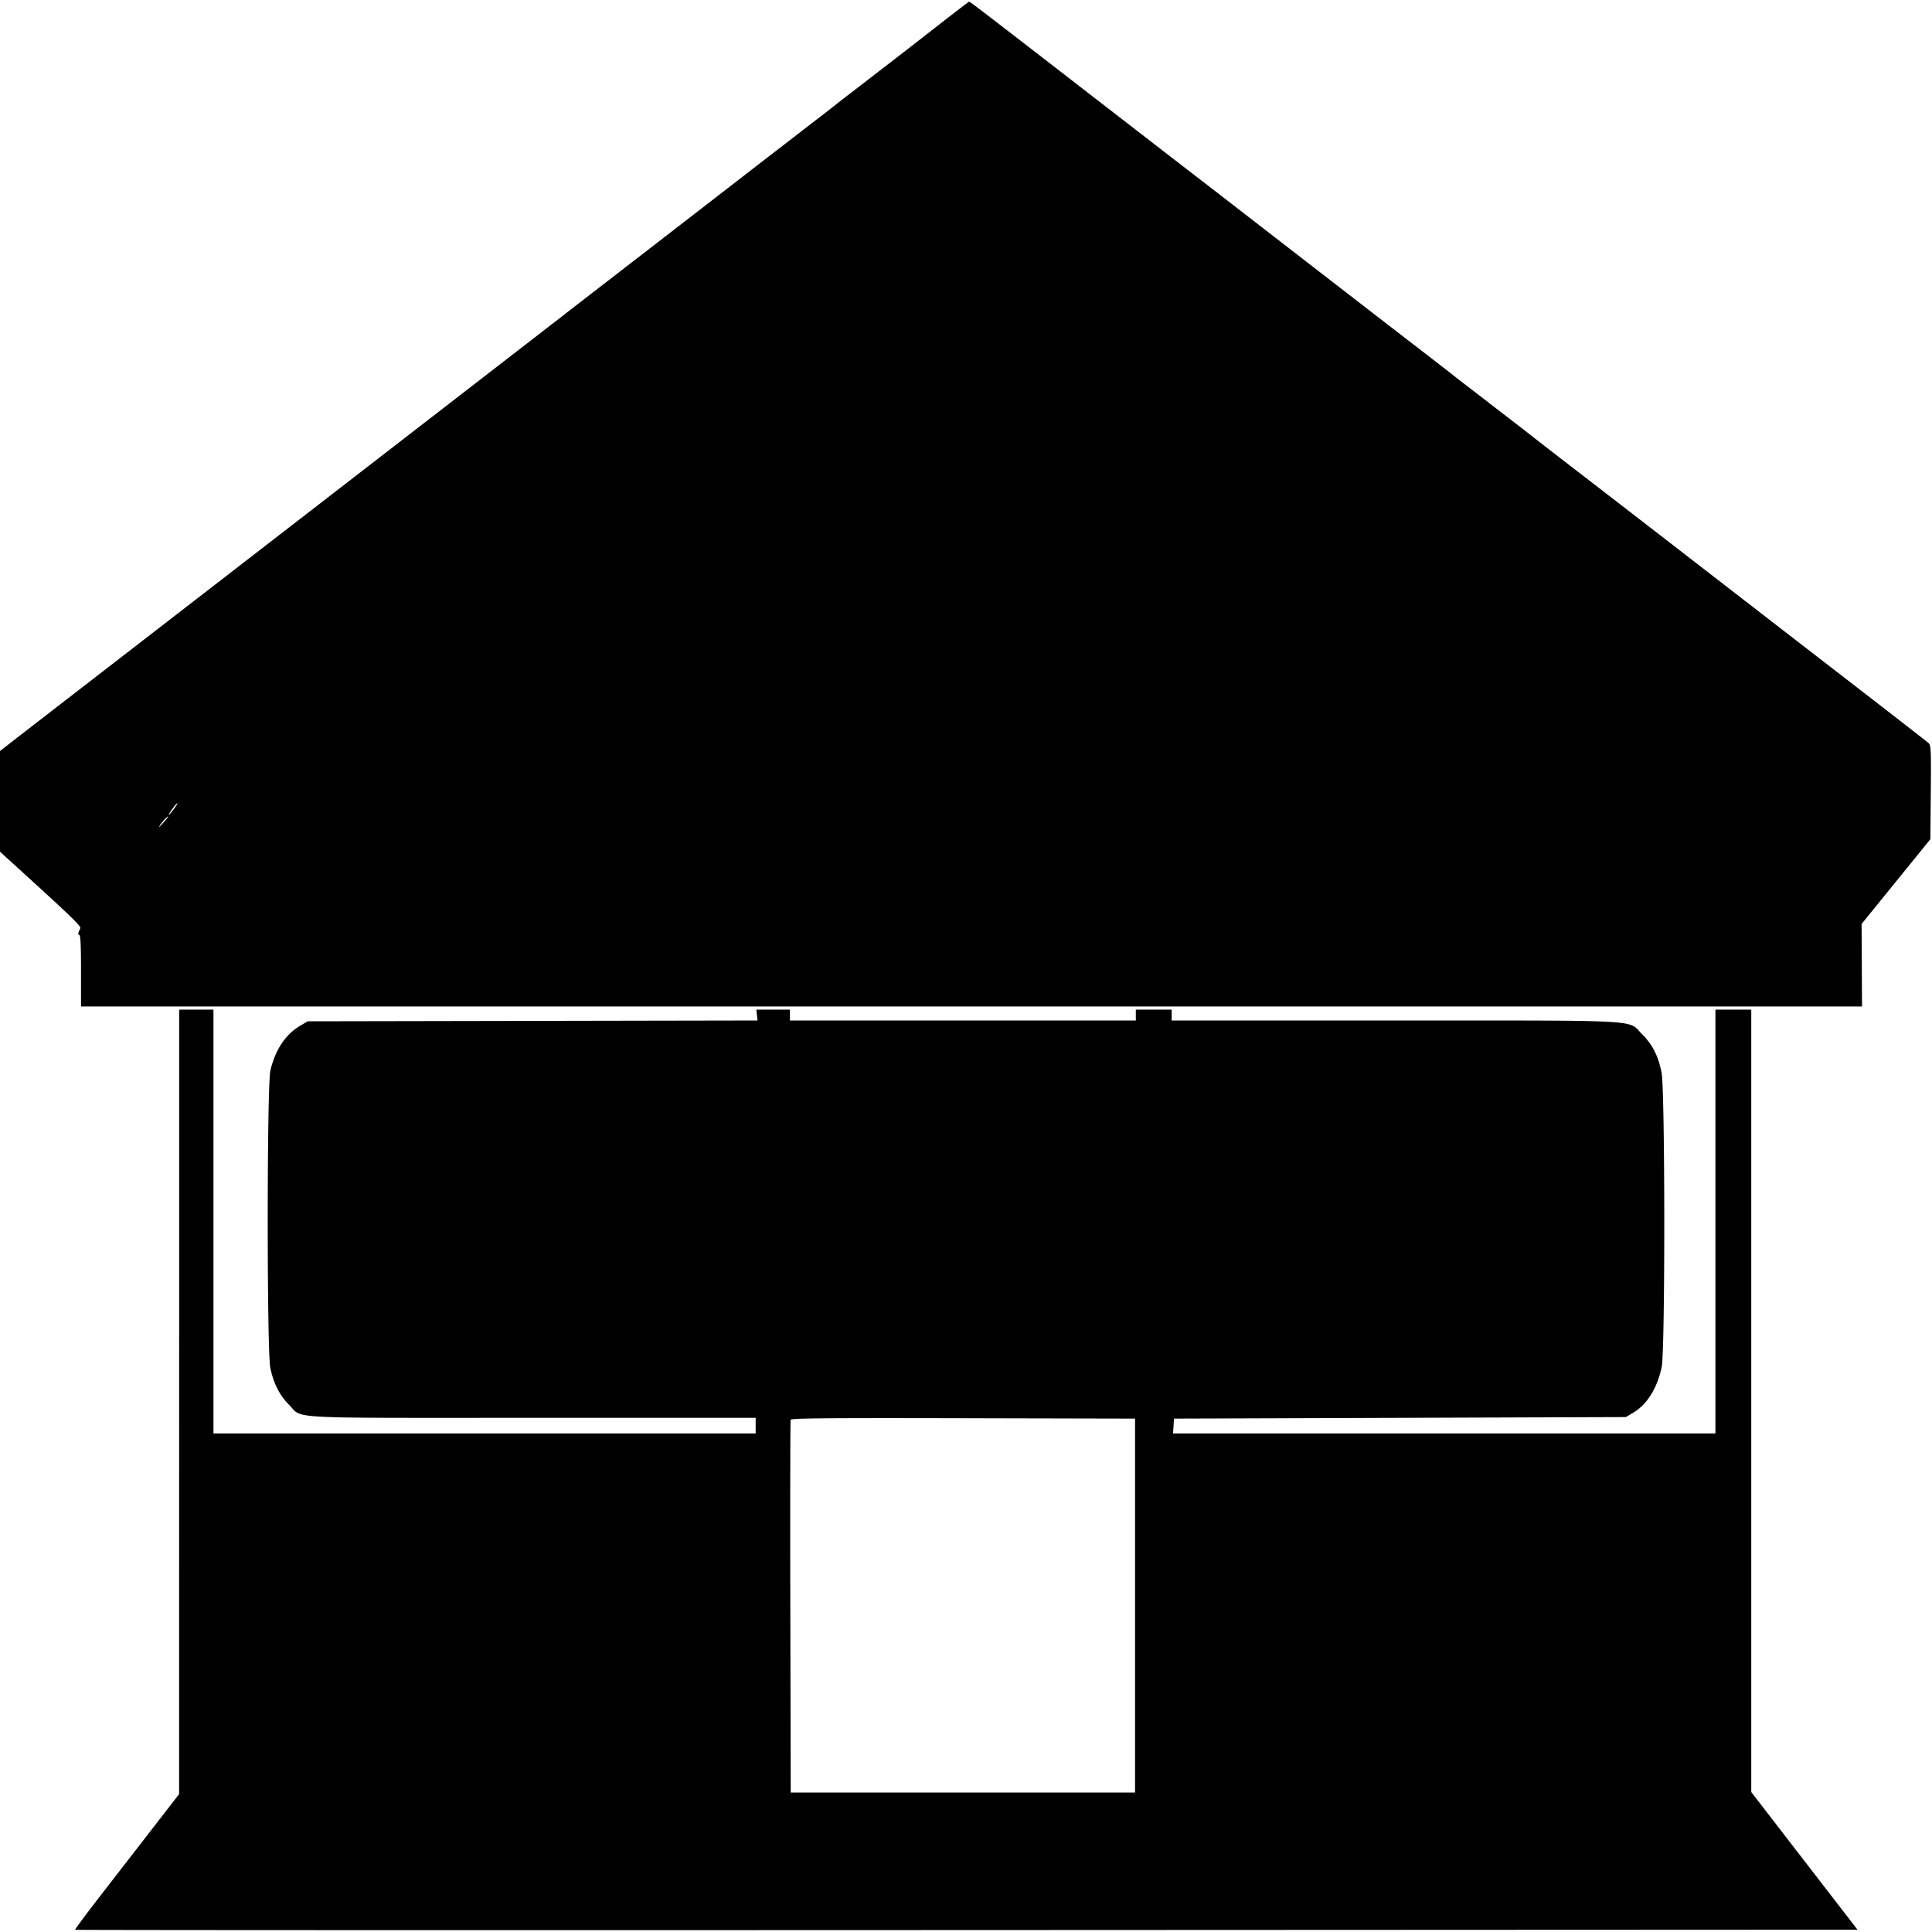 <svg xmlns="http://www.w3.org/2000/svg" width="1240" height="1240"><path d="M603 15.583c-10.175 7.94-20.525 16-23 17.91L562.5 47c-7.15 5.519-15.19 11.714-17.868 13.767A725.273 725.273 0 00536 67.5a725.273 725.273 0 01-8.632 6.733C524.69 76.286 516.65 82.481 509.5 88L492 101.506c-2.475 1.909-21.375 16.526-42 32.482a99625.011 99625.011 0 01-59.845 46.261c-12.29 9.488-24.215 18.711-26.5 20.495-4.959 3.872-25.89 20.066-85.655 66.271-24.475 18.921-56.2 43.452-70.5 54.513-14.3 11.061-40.175 31.069-57.5 44.463L93.5 409.67c-13.75 10.631-36.7 28.371-51 39.423a24807.778 24807.778 0 00-34.25 26.509L0 482.015V546.662l14.197 12.919c31.223 28.412 37.859 34.83 37.336 36.111-.293.719-.806 1.983-1.14 2.808-.334.825-.109 1.5.5 1.5.777 0 1.107 6.851 1.107 23v23h1143.087l-.136-26.489-.136-26.489 12.343-15.202c6.788-8.36 16.717-20.601 22.064-27.201l9.722-12 .278-30.06c.246-26.651.094-30.229-1.342-31.559-.89-.825-20.845-16.35-44.343-34.5A99172.155 99172.155 0 011103 372.493c-2.475-1.913-15.992-12.368-30.037-23.235a49303.422 49303.422 0 00-55.37-42.758c-16.408-12.65-31.526-24.35-33.595-26-2.07-1.65-5.953-4.68-8.63-6.733-2.678-2.053-10.718-8.248-17.868-13.767-7.15-5.519-15.19-11.714-17.868-13.767a725.916 725.916 0 01-8.633-6.733c-2.071-1.65-11.806-9.186-21.632-16.746-15.724-12.097-69.158-53.419-118.326-91.505a9267.78 9267.78 0 00-25.5-19.686c-4.973-3.815-32.891-25.397-62.041-47.958C630.388 7.017 622.572 1.021 622 1.088c-.275.032-8.825 6.555-19 14.495M110.685 519.084c-1.548 2.154-2.614 3.916-2.369 3.916.691 0 5.932-7.086 5.535-7.482-.193-.193-1.618 1.412-3.166 3.566m-5.362 7.166c-1.114 1.237-2.383 2.925-2.821 3.75-.844 1.591-.614 1.374 3.437-3.25 1.325-1.513 2.185-2.75 1.91-2.75-.275 0-1.412 1.013-2.526 2.25m9.655 373.5l-.023 251.75-16.644 21.5a71024.017 71024.017 0 01-33.572 43.322c-9.31 12.003-16.735 22.015-16.499 22.251.236.236 257.714.316 572.174.178l571.746-.251-19.684-25.5a342077.09 342077.09 0 01-34.08-44.158L1124 1150.184V648h-23v272H752.89l.305-4.75.305-4.75 145-.5 145-.5 4.613-2.712c8.939-5.255 15.498-15.732 18.388-29.376 2.279-10.758 2.198-178.109-.092-189.204-2.202-10.671-5.802-17.733-12.423-24.369-9.575-9.597 4.075-8.839-159.168-8.839H752v-7h-23v7H507v-7h-21.598l.407 3.487.407 3.486-144.358.264-144.358.263-4.698 2.762c-9.54 5.608-16.104 15.431-19.261 28.826-2.251 9.551-2.289 180.225-.042 190.906 2.085 9.911 6.001 17.634 11.94 23.542 9.37 9.322-6.443 8.464 155.962 8.464H485v10H137V648h-22l-.022 251.75m392.485 11.496c-.263.69-.362 54.804-.22 120.254l.257 119h221v-240l-110.28-.254c-87.696-.203-110.377.002-110.757 1" fill="undefined" fill-rule="evenodd"/></svg>